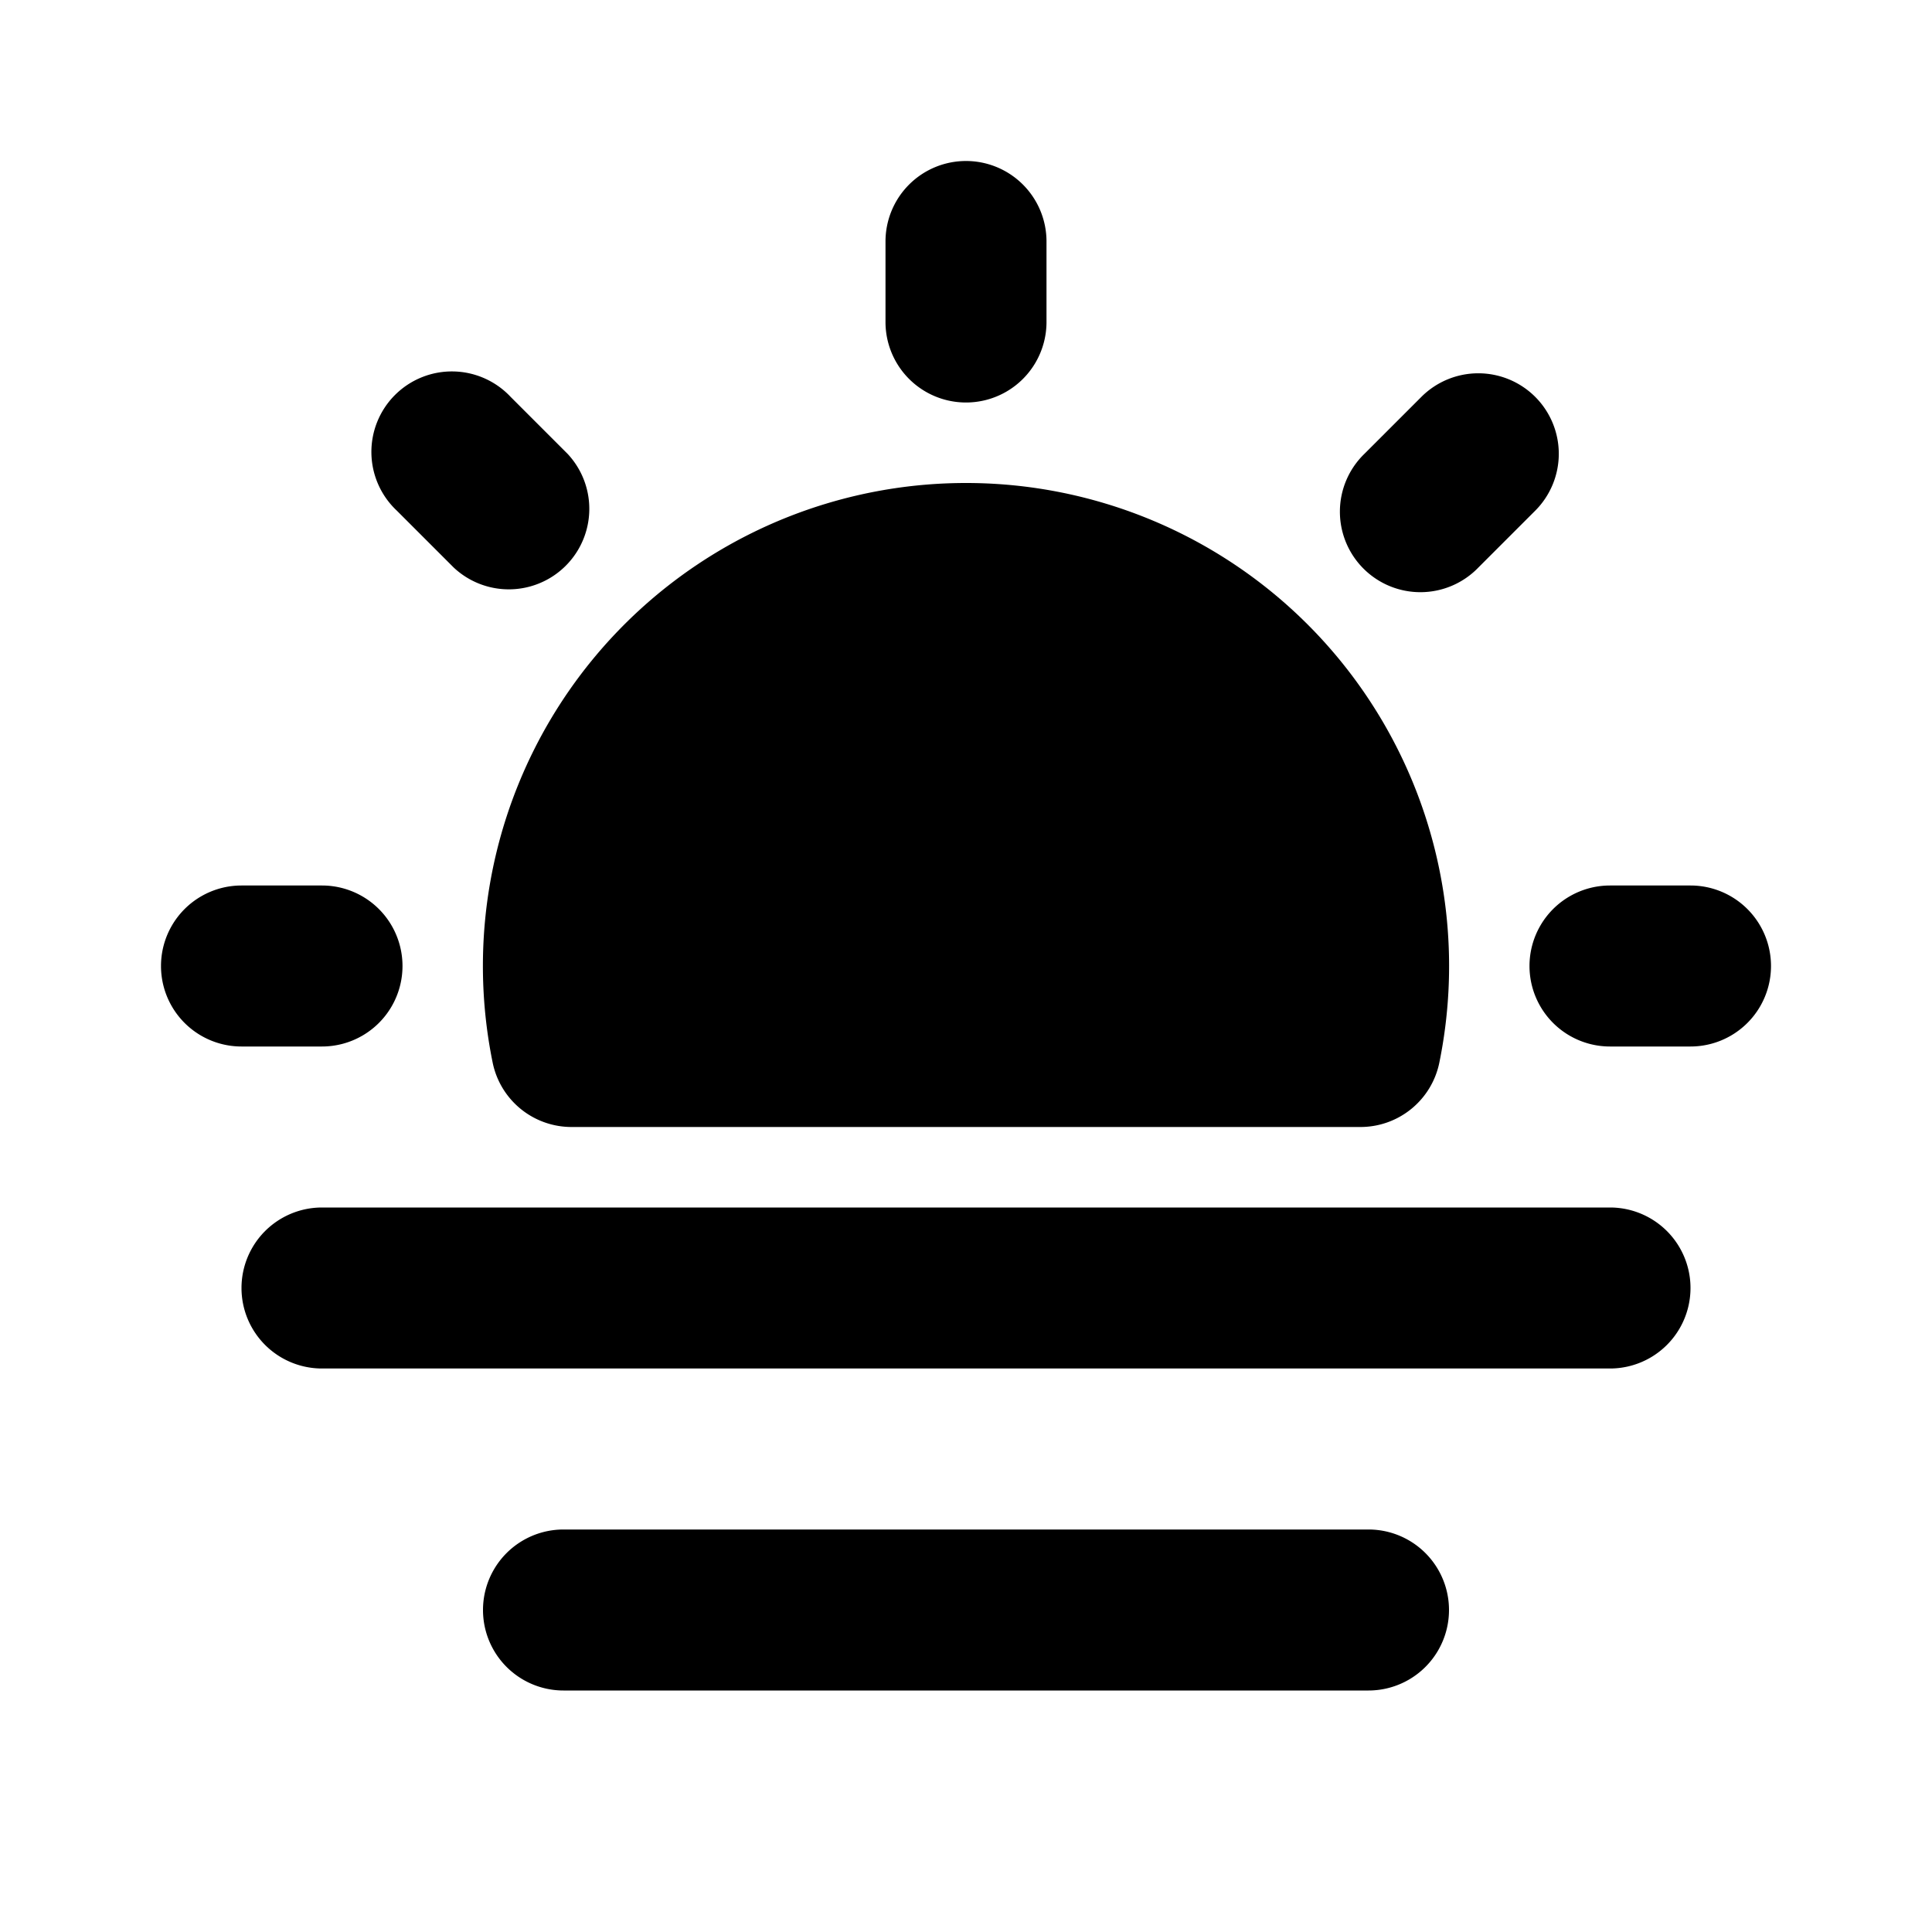 <svg xmlns="http://www.w3.org/2000/svg" width="1em" height="1em" viewBox="0 0 24 24"><g fill="none"><path d="M24 0v24H0V0zM12.594 23.258l-.012.002l-.071.035l-.02.004l-.014-.004l-.071-.036c-.01-.003-.019 0-.024.006l-.004.01l-.017.428l.005.02l.01.013l.104.074l.015.004l.012-.004l.104-.074l.012-.016l.004-.017l-.017-.427c-.002-.01-.009-.017-.016-.018m.264-.113l-.014.002l-.184.093l-.01.01l-.003.011l.018.43l.005.012l.008.008l.201.092c.012.004.023 0 .029-.008l.004-.014l-.034-.614c-.003-.012-.01-.02-.02-.022m-.715.002a.023.023 0 0 0-.027.006l-.006.014l-.034.614c0 .012.007.02.017.024l.015-.002l.201-.093l.01-.008l.003-.011l.018-.43l-.003-.012l-.01-.01z"/><path fill="currentColor" d="M12 6a6 6 0 0 1 5.88 7.2a1 1 0 0 1-.98.8H7.1a1 1 0 0 1-.98-.8A6 6 0 0 1 12 6m9 5a1 1 0 1 1 0 2h-1a1 1 0 1 1 0-2zM4 11a1 1 0 1 1 0 2H3a1 1 0 1 1 0-2zm15.071-6.07a1 1 0 0 1 0 1.414l-.707.707a1 1 0 1 1-1.414-1.414l.707-.707a1 1 0 0 1 1.414 0m-12.728 0l.707.707A1 1 0 0 1 5.636 7.05l-.707-.707A1 1 0 1 1 6.343 4.93M12 2a1 1 0 0 1 1 1v1a1 1 0 1 1-2 0V3a1 1 0 0 1 1-1M4 15a1 1 0 1 0 0 2h16a1 1 0 1 0 0-2zm3 4a1 1 0 1 0 0 2h10a1 1 0 1 0 0-2z"/></g></svg>